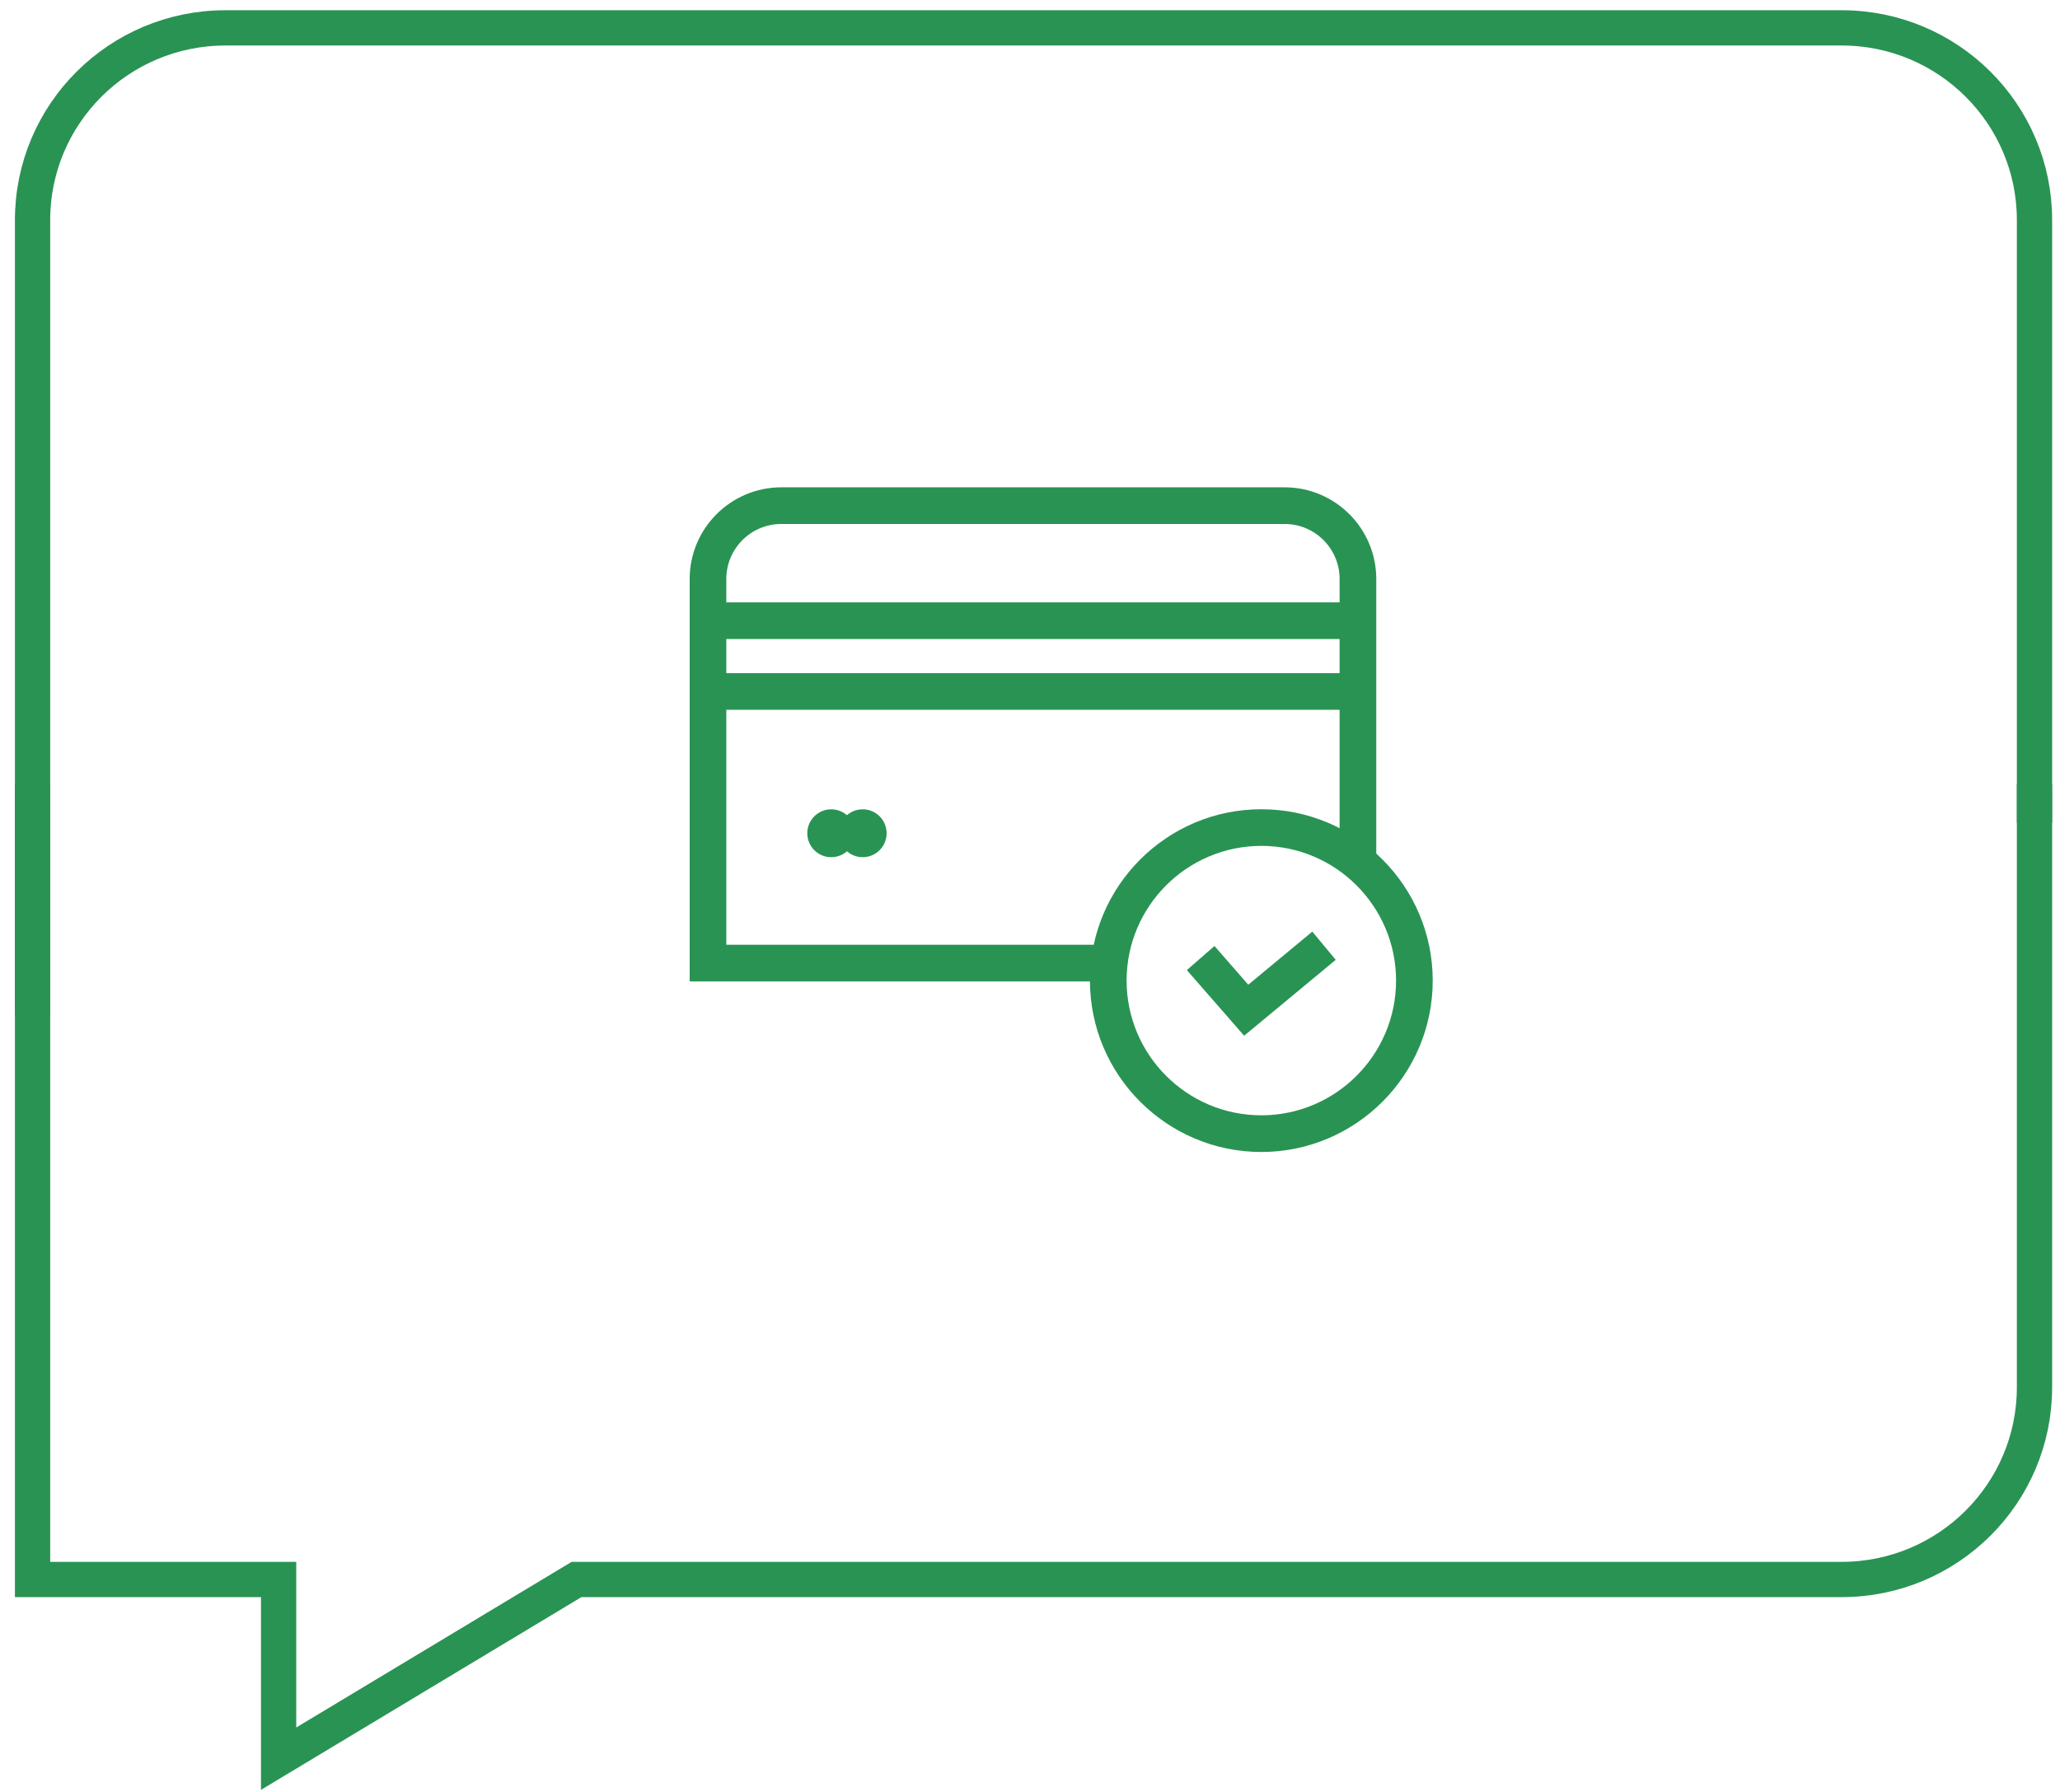 <?xml version="1.0" encoding="utf-8"?>
<!-- Generator: Adobe Illustrator 15.1.0, SVG Export Plug-In . SVG Version: 6.00 Build 0)  -->
<!DOCTYPE svg PUBLIC "-//W3C//DTD SVG 1.1//EN" "http://www.w3.org/Graphics/SVG/1.1/DTD/svg11.dtd">
<svg version="1.1" id="Layer_2" xmlns="http://www.w3.org/2000/svg" xmlns:xlink="http://www.w3.org/1999/xlink" x="0px" y="0px"
	 width="292px" height="254px" viewBox="0 0 292 254" enable-background="new 0 0 292 254" xml:space="preserve">
<path fill="none" stroke="#299354" stroke-width="5" stroke-miterlimit="10" d="M288.385,116.667V31.197
	c0-15.048-12.24-27.246-27.338-27.246H31.955c-15.099,0-27.339,12.198-27.339,27.246v112.716"/>
<path fill="none" stroke="#299354" stroke-width="5" stroke-miterlimit="10" d="M4.616,111.197v112.716h34.876v25.402l42.229-25.402
	h179.326c15.098,0,27.338-12.2,27.338-27.246v-85.471"/>
<g>
	<path fill="#299354" d="M121.219,118.125c0,1.875-1.52,3.394-3.393,3.394c-1.877,0-3.395-1.523-3.395-3.394
		c0-1.871,1.522-3.395,3.395-3.395S121.219,116.25,121.219,118.125"/>
	<path fill="#299354" d="M125.677,118.125c0,1.875-1.52,3.394-3.395,3.394c-1.873,0-3.39-1.523-3.39-3.394
		c0-1.871,1.52-3.395,3.39-3.395C124.159,114.73,125.677,116.25,125.677,118.125"/>
	<path fill="#299354" d="M155.4,139.129H97.761V82.072c0-7.16,5.825-12.988,12.982-12.988h71.354
		c7.159,0,12.986,5.828,12.986,12.988v40.184h-5.197V82.072c0-4.295-3.491-7.791-7.79-7.791h-71.354
		c-4.292,0-7.788,3.494-7.788,7.791v51.862h52.442L155.4,139.129L155.4,139.129z"/>
	<rect x="102.367" y="85.395" fill="#299354" width="90.677" height="5.196"/>
	<rect x="102.367" y="95.429" fill="#299354" width="90.677" height="5.194"/>
	<path fill="#299354" d="M178.79,163.309c-13.396,0-24.293-10.9-24.293-24.295c0-13.396,10.897-24.293,24.293-24.293
		c13.398,0,24.295,10.897,24.295,24.293C203.085,152.407,192.188,163.309,178.79,163.309z M178.79,119.915
		c-10.528,0-19.096,8.566-19.096,19.096c0,10.533,8.563,19.099,19.096,19.099s19.099-8.568,19.099-19.099
		C197.888,128.483,189.322,119.915,178.79,119.915z"/>
	<polygon fill="#299354" points="176.354,146.829 168.233,137.524 172.148,134.108 176.94,139.595 186.017,132.069 189.334,136.069 
			"/>
</g>
</svg>
